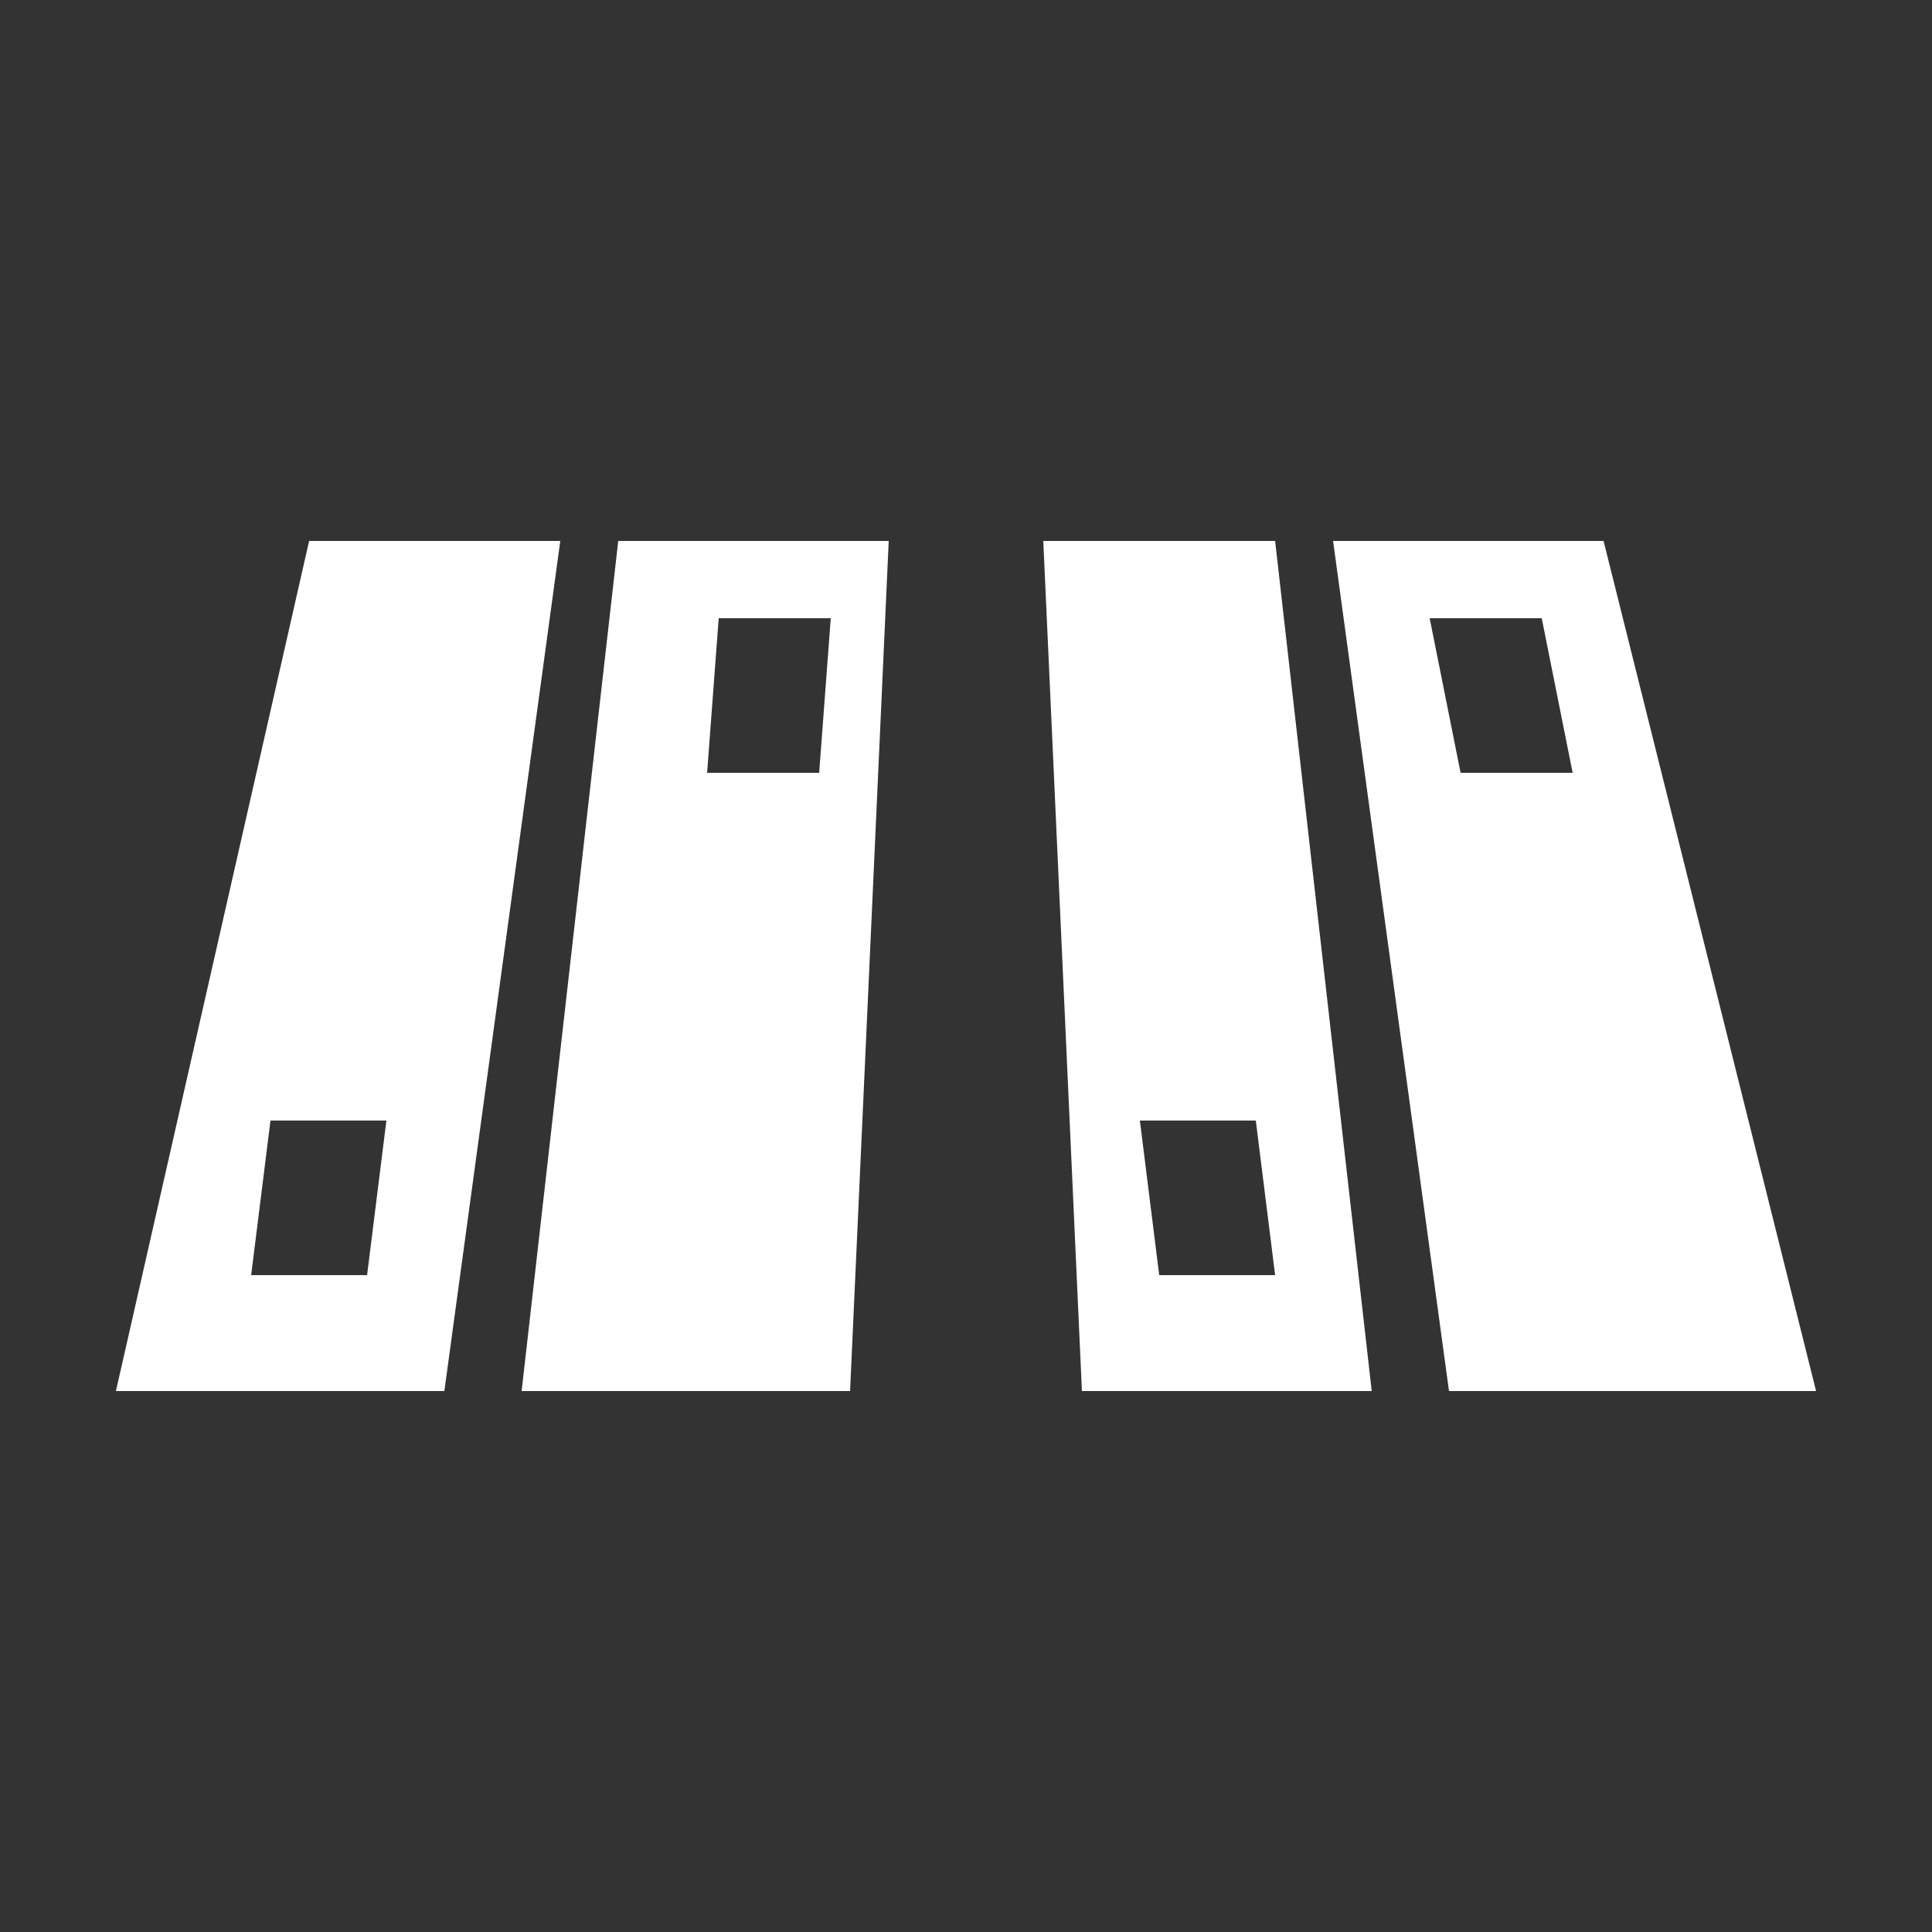 <?xml version="1.0" encoding="utf-8"?>
<!-- Generator: Adobe Illustrator 23.0.4, SVG Export Plug-In . SVG Version: 6.00 Build 0)  -->
<svg version="1.1" id="Layer_1" xmlns="http://www.w3.org/2000/svg" xmlns:xlink="http://www.w3.org/1999/xlink" x="0px" y="0px"
	 viewBox="0 0 50 50" style="enable-background:new 0 0 50 50;" xml:space="preserve">
<rect x="0" y="0" width="50" height="50" fill="#333333" stroke="none"/>
<style type="text/css">
	.st0{fill:#FFFFFF;}
</style>
<g>
	<path class="st0" d="M13.5,36H22l1-22h-7L13.5,36z M18.6,16h2.9l-0.3,4h-2.9L18.6,16z"/>
	<path class="st0" d="M8,14L3,36h8.5l3-22H8z M9.5,33h-3L7,29h3L9.5,33z"/>
	<path class="st0" d="M27,14l1,22h7.5L33,14H27z M30,33l-0.5-4h3l0.5,4H30z"/>
	<path class="st0" d="M41.5,14h-7l3,22H47L41.5,14z M37.8,20L37,16h2.9l0.8,4H37.8z"/>
</g>
</svg>
